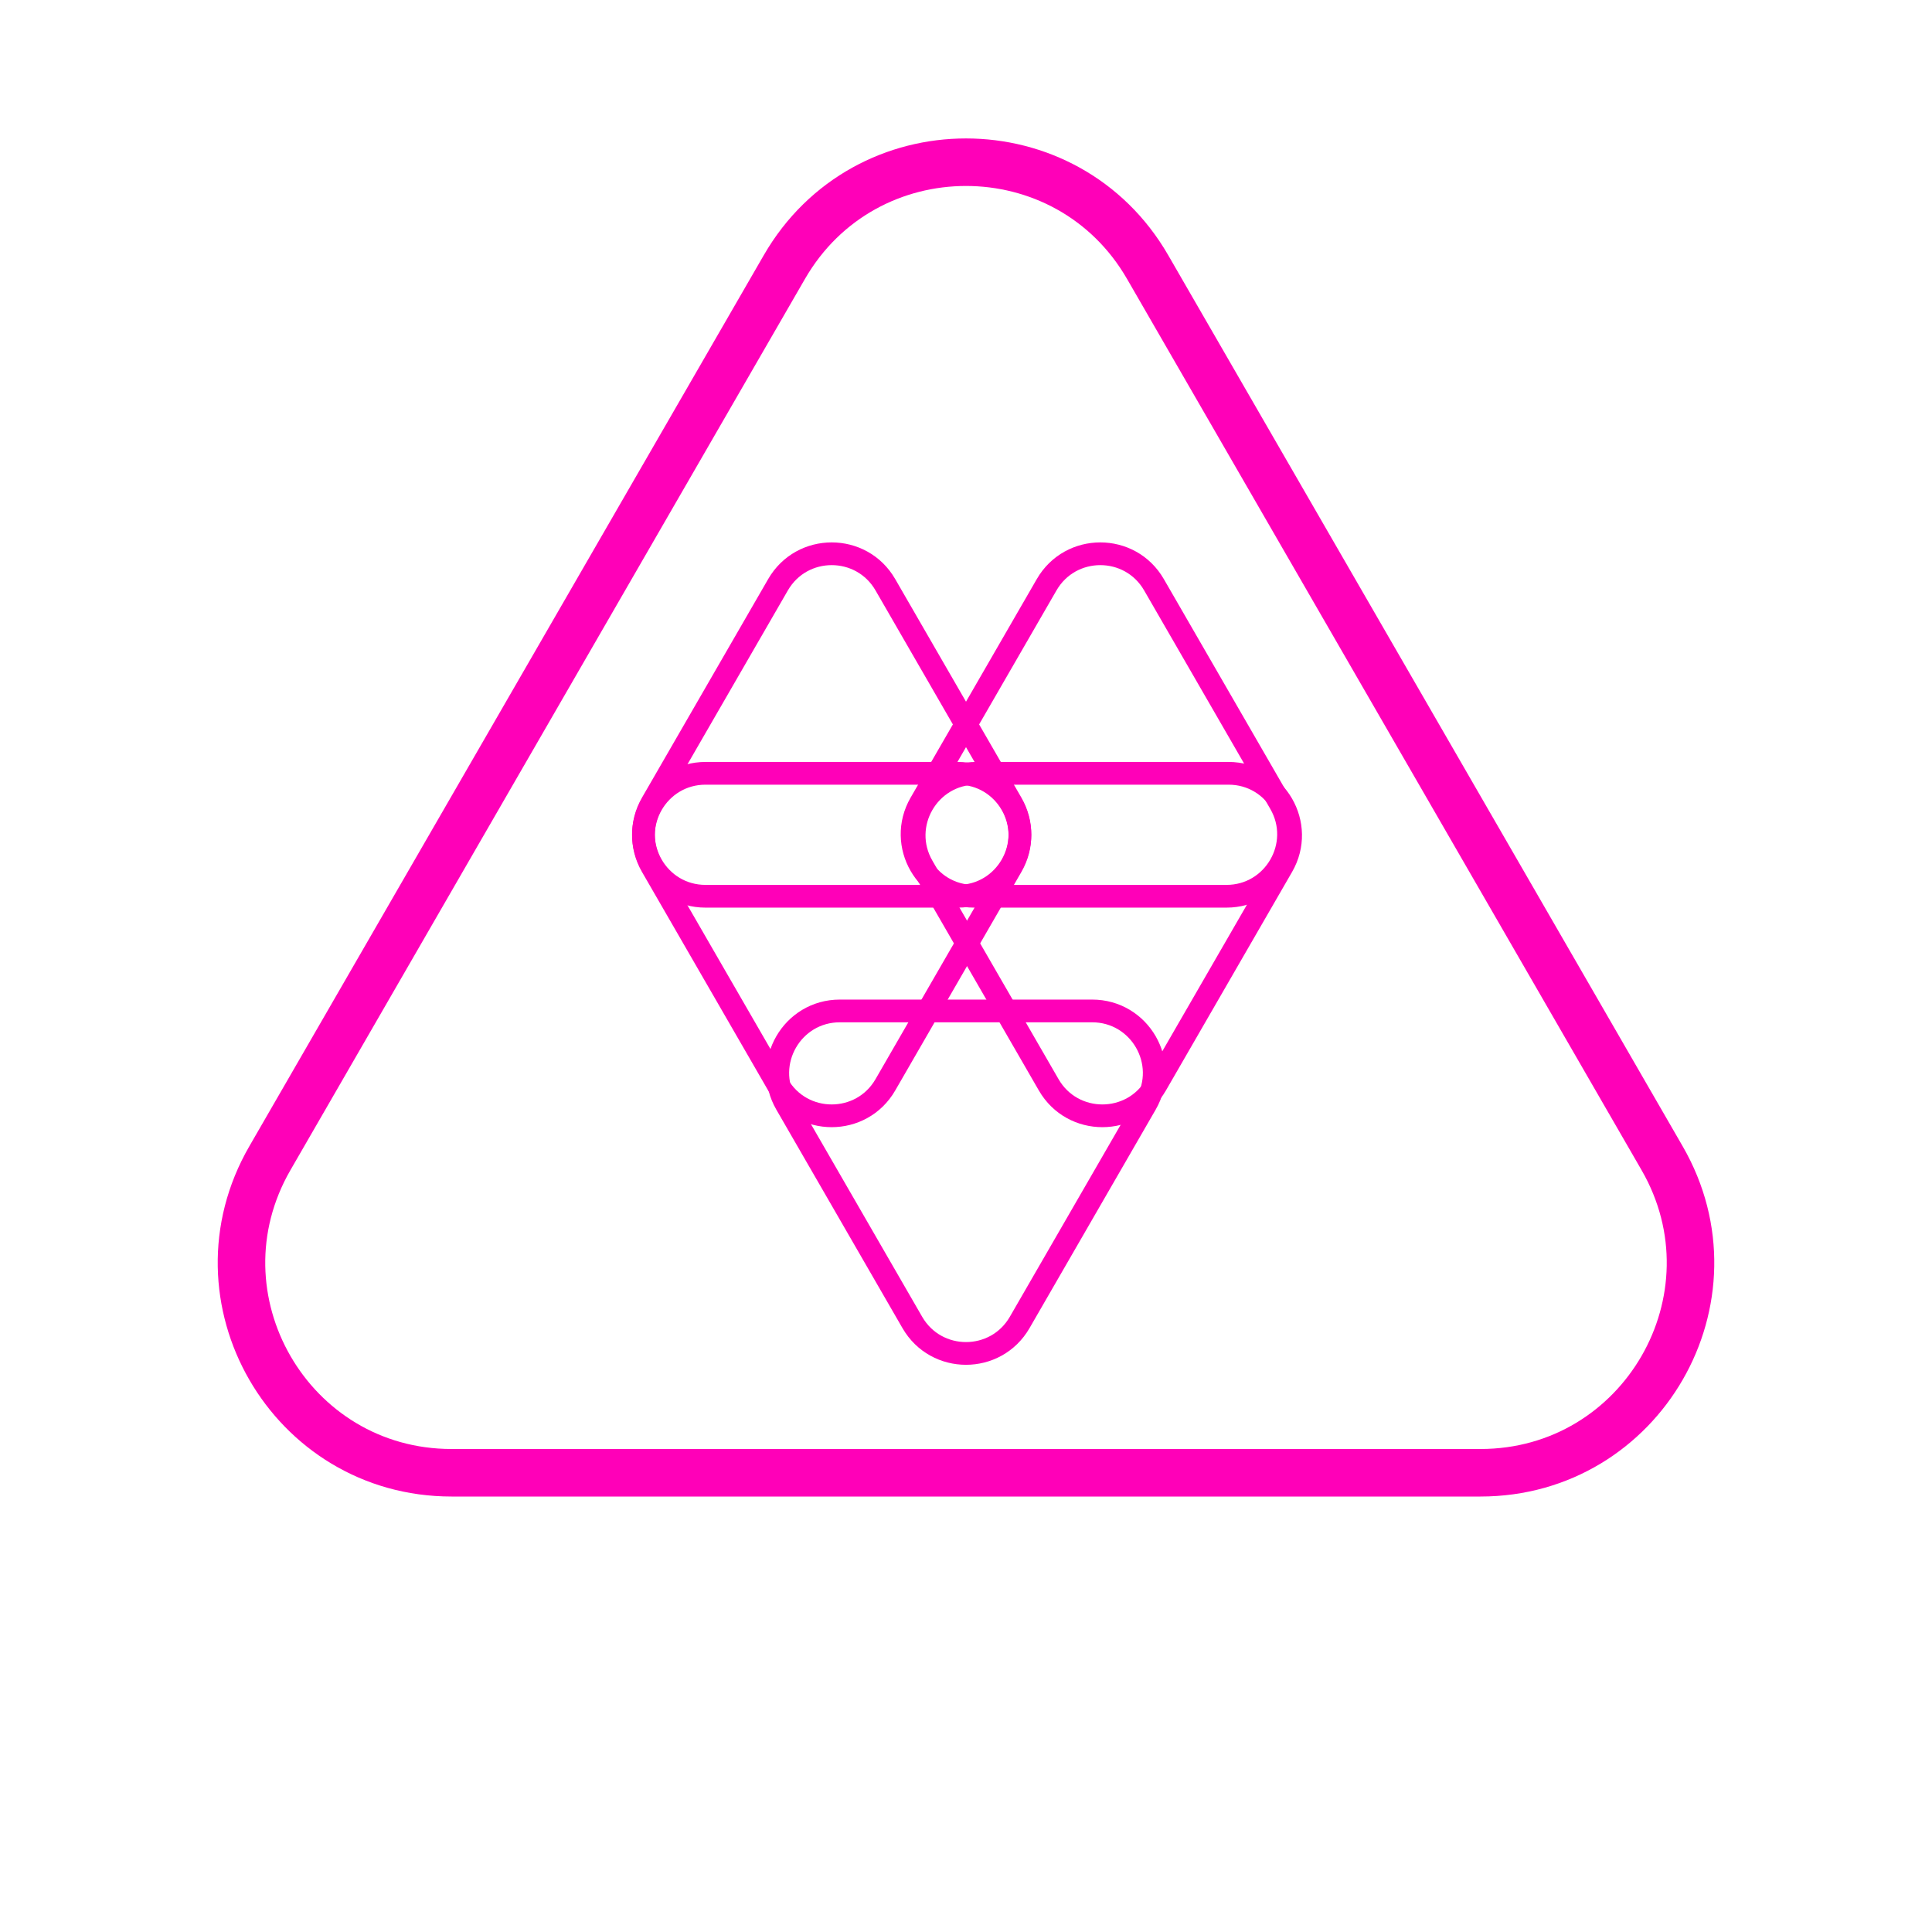 <svg width="935" height="935" viewBox="0 0 935 935" fill="none" xmlns="http://www.w3.org/2000/svg">
<path d="M559.481 525C547.934 545 519.066 545 507.519 525L446.464 419.25C434.917 399.25 449.351 374.25 472.445 374.25H594.555C617.649 374.25 632.083 399.25 620.536 419.25L559.481 525Z" stroke="#FF00B8" stroke-width="11"/>
<path d="M428.481 525C416.934 545 388.066 545 376.519 525L315.464 419.25C303.917 399.25 318.351 374.25 341.445 374.25H463.555C486.649 374.25 501.083 399.25 489.536 419.25L428.481 525Z" stroke="#FF00B8" stroke-width="11"/>
<path d="M493.481 640C481.934 660 453.066 660 441.519 640L380.464 534.25C368.917 514.25 383.351 489.25 406.445 489.25H528.555C551.649 489.25 566.083 514.25 554.536 534.25L493.481 640Z" stroke="#FF00B8" stroke-width="11"/>
<path d="M376.519 283C388.066 263 416.934 263 428.481 283L489.536 388.75C501.083 408.75 486.649 433.75 463.555 433.75H341.445C318.351 433.75 303.917 408.75 315.464 388.75L376.519 283Z" stroke="#FF00B8" stroke-width="11"/>
<path d="M506.519 283C518.066 263 546.934 263 558.481 283L619.536 388.75C631.083 408.75 616.649 433.75 593.555 433.75H471.445C448.351 433.75 433.917 408.75 445.464 388.75L506.519 283Z" stroke="#FF00B8" stroke-width="11"/>
<path d="M804.384 560.5L555.402 129.25C516.334 61.583 418.666 61.583 379.598 129.25L130.616 560.5C91.549 628.167 140.383 712.75 218.518 712.75L716.482 712.75C794.617 712.75 843.451 628.167 804.384 560.5Z" stroke="#FF00B8" stroke-width="23"/>
</svg>
